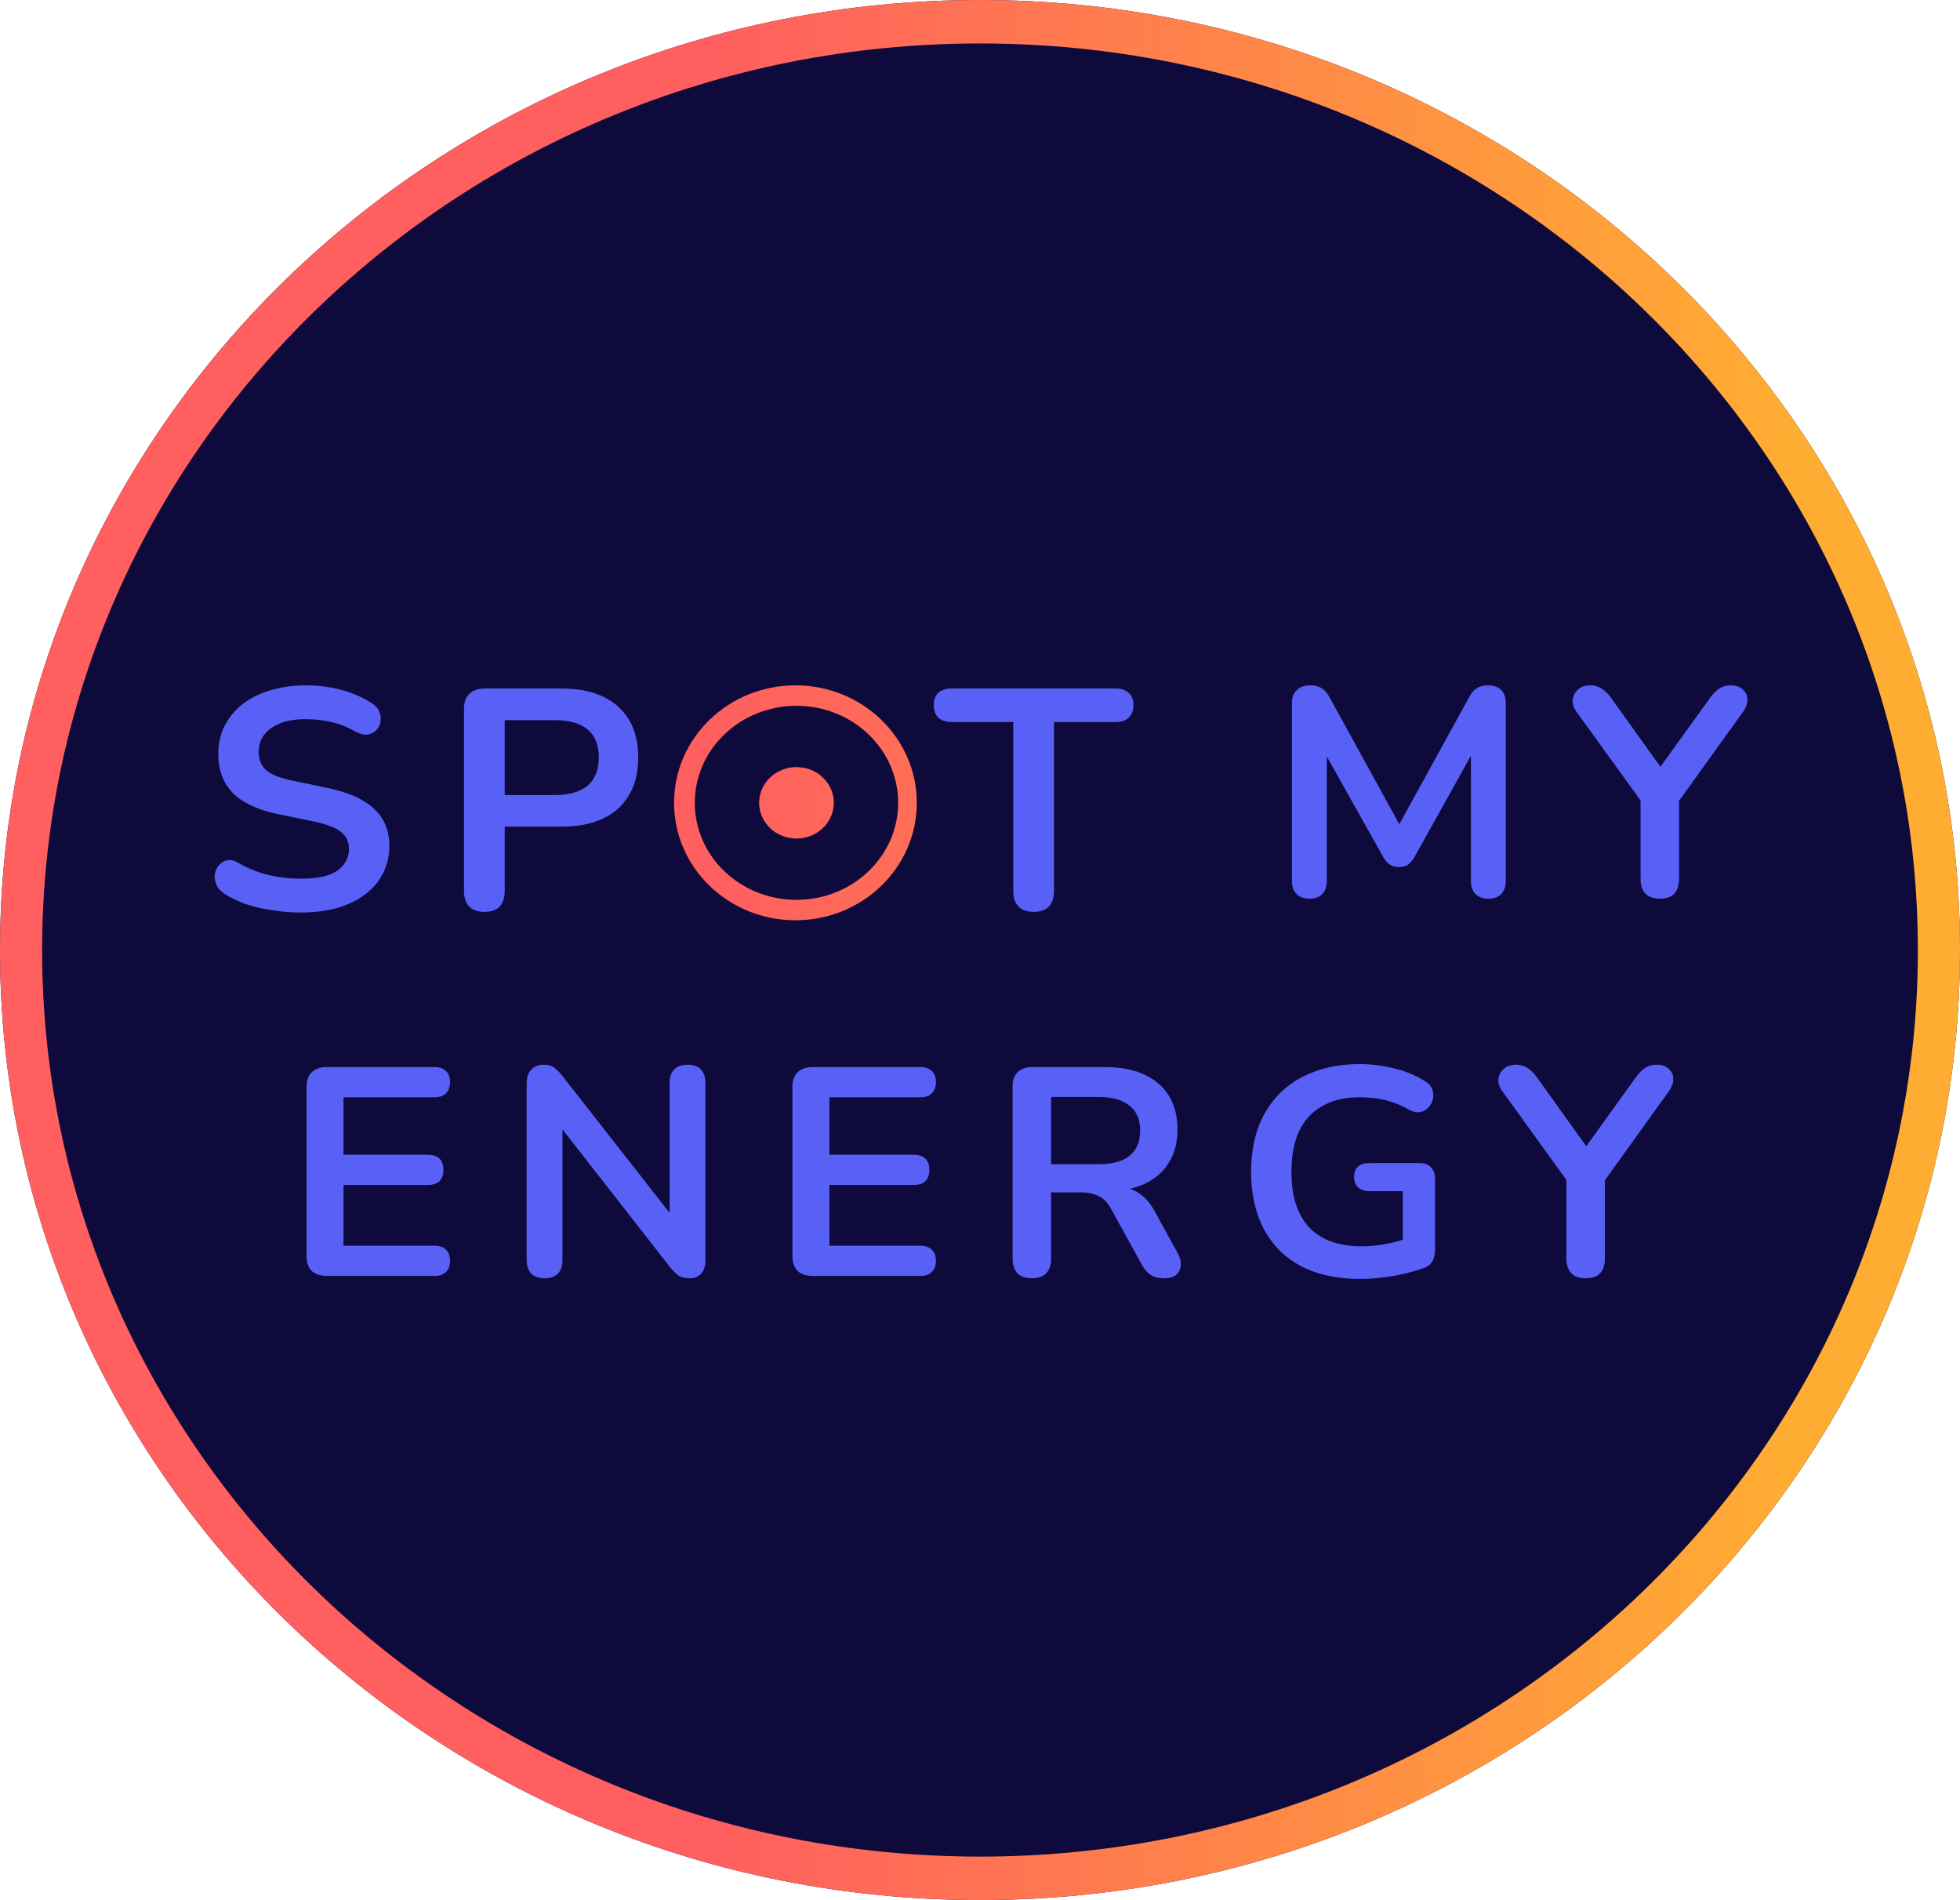 <svg width="65" height="63" viewBox="0 0 65 63" fill="none" xmlns="http://www.w3.org/2000/svg">
<path d="M65 31.5C65 48.897 50.449 63 32.5 63C14.551 63 0 48.897 0 31.5C0 14.103 14.551 0 32.5 0C50.449 0 65 14.103 65 31.5Z" fill="#0E0A3B"/>
<path fill-rule="evenodd" clip-rule="evenodd" d="M32.5 63C50.449 63 65 48.897 65 31.5C65 14.103 50.449 0 32.5 0C14.551 0 0 14.103 0 31.5C0 48.897 14.551 63 32.5 63ZM32.5 61.559C49.678 61.559 63.603 48.101 63.603 31.5C63.603 14.899 49.678 1.441 32.5 1.441C15.322 1.441 1.397 14.899 1.397 31.5C1.397 48.101 15.322 61.559 32.5 61.559Z" fill="url(#paint0_linear_1005_1584)"/>
<path d="M9.981 30.256C9.672 30.256 9.362 30.232 9.053 30.183C8.744 30.141 8.452 30.076 8.178 29.986C7.904 29.889 7.658 29.771 7.44 29.632C7.313 29.549 7.225 29.449 7.176 29.331C7.127 29.213 7.109 29.099 7.123 28.988C7.144 28.871 7.19 28.77 7.26 28.687C7.338 28.597 7.433 28.542 7.545 28.521C7.658 28.5 7.781 28.531 7.914 28.614C8.223 28.794 8.55 28.926 8.895 29.009C9.239 29.092 9.601 29.134 9.981 29.134C10.536 29.134 10.94 29.044 11.193 28.864C11.446 28.677 11.573 28.438 11.573 28.147C11.573 27.905 11.482 27.714 11.299 27.576C11.123 27.437 10.817 27.323 10.382 27.233L9.222 26.994C8.554 26.855 8.055 26.623 7.724 26.298C7.401 25.965 7.239 25.529 7.239 24.989C7.239 24.65 7.31 24.342 7.45 24.065C7.591 23.788 7.788 23.549 8.041 23.348C8.301 23.147 8.607 22.995 8.958 22.891C9.317 22.78 9.71 22.724 10.139 22.724C10.561 22.724 10.961 22.776 11.341 22.88C11.72 22.984 12.061 23.137 12.364 23.337C12.476 23.414 12.55 23.507 12.585 23.618C12.627 23.729 12.638 23.84 12.617 23.95C12.596 24.054 12.546 24.144 12.469 24.22C12.392 24.297 12.293 24.342 12.174 24.355C12.061 24.369 11.931 24.335 11.784 24.252C11.524 24.106 11.26 24.002 10.993 23.94C10.726 23.878 10.438 23.846 10.128 23.846C9.805 23.846 9.527 23.891 9.295 23.982C9.063 24.072 8.884 24.2 8.758 24.366C8.638 24.525 8.578 24.715 8.578 24.937C8.578 25.186 8.663 25.387 8.832 25.54C9 25.685 9.288 25.799 9.696 25.882L10.845 26.121C11.541 26.267 12.058 26.495 12.395 26.807C12.74 27.119 12.912 27.534 12.912 28.053C12.912 28.386 12.842 28.687 12.701 28.957C12.568 29.227 12.371 29.459 12.111 29.653C11.858 29.847 11.552 29.996 11.193 30.1C10.835 30.204 10.431 30.256 9.981 30.256Z" fill="#5960F6"/>
<path d="M16.063 30.235C15.845 30.235 15.677 30.176 15.557 30.058C15.444 29.934 15.388 29.764 15.388 29.549V23.504C15.388 23.282 15.448 23.116 15.568 23.005C15.687 22.887 15.856 22.828 16.074 22.828H18.615C19.43 22.828 20.059 23.029 20.502 23.431C20.945 23.833 21.166 24.393 21.166 25.114C21.166 25.834 20.945 26.398 20.502 26.807C20.059 27.209 19.43 27.409 18.615 27.409H16.738V29.549C16.738 29.764 16.682 29.934 16.569 30.058C16.457 30.176 16.288 30.235 16.063 30.235ZM16.738 26.36H18.404C18.882 26.36 19.244 26.256 19.49 26.049C19.736 25.834 19.859 25.522 19.859 25.114C19.859 24.705 19.736 24.397 19.49 24.189C19.244 23.982 18.882 23.878 18.404 23.878H16.738V26.36Z" fill="#5960F6"/>
<path d="M34.279 30.235C34.061 30.235 33.892 30.176 33.773 30.058C33.66 29.934 33.604 29.764 33.604 29.549V23.94H31.548C31.365 23.94 31.221 23.891 31.116 23.794C31.017 23.691 30.968 23.552 30.968 23.379C30.968 23.199 31.017 23.064 31.116 22.974C31.221 22.877 31.365 22.828 31.548 22.828H37.01C37.192 22.828 37.333 22.877 37.431 22.974C37.537 23.064 37.59 23.199 37.59 23.379C37.59 23.552 37.537 23.691 37.431 23.794C37.333 23.891 37.192 23.94 37.01 23.94H34.954V29.549C34.954 29.764 34.897 29.934 34.785 30.058C34.672 30.176 34.504 30.235 34.279 30.235Z" fill="#5960F6"/>
<path d="M43.424 29.797C43.238 29.797 43.095 29.745 42.995 29.64C42.895 29.536 42.845 29.392 42.845 29.209V23.313C42.845 23.123 42.899 22.98 43.005 22.881C43.111 22.777 43.258 22.724 43.444 22.724C43.61 22.724 43.74 22.757 43.833 22.823C43.933 22.881 44.022 22.986 44.102 23.137L46.566 27.62H46.246L48.71 23.137C48.79 22.986 48.876 22.881 48.969 22.823C49.062 22.757 49.192 22.724 49.358 22.724C49.544 22.724 49.687 22.777 49.787 22.881C49.887 22.98 49.937 23.123 49.937 23.313V29.209C49.937 29.392 49.887 29.536 49.787 29.64C49.694 29.745 49.551 29.797 49.358 29.797C49.172 29.797 49.029 29.745 48.929 29.64C48.83 29.536 48.78 29.392 48.78 29.209V24.667H48.999L46.905 28.424C46.838 28.535 46.768 28.617 46.695 28.669C46.622 28.721 46.522 28.748 46.396 28.748C46.27 28.748 46.167 28.721 46.087 28.669C46.007 28.61 45.937 28.529 45.877 28.424L43.763 24.657H44.002V29.209C44.002 29.392 43.953 29.536 43.853 29.64C43.76 29.745 43.617 29.797 43.424 29.797Z" fill="#5960F6"/>
<path d="M55.045 29.797C54.839 29.797 54.679 29.742 54.566 29.631C54.46 29.513 54.407 29.349 54.407 29.14V26.158L54.676 26.913L52.272 23.588C52.186 23.47 52.146 23.346 52.153 23.215C52.166 23.078 52.222 22.963 52.322 22.872C52.422 22.774 52.561 22.724 52.741 22.724C52.874 22.724 52.994 22.757 53.1 22.823C53.213 22.888 53.319 22.989 53.419 23.127L55.204 25.618H54.925L56.72 23.127C56.827 22.983 56.93 22.881 57.03 22.823C57.129 22.757 57.252 22.724 57.399 22.724C57.572 22.724 57.705 22.77 57.798 22.862C57.897 22.947 57.947 23.055 57.947 23.186C57.954 23.316 57.907 23.454 57.808 23.598L55.424 26.913L55.683 26.158V29.14C55.683 29.578 55.47 29.797 55.045 29.797Z" fill="#5960F6"/>
<path d="M10.843 42.306C10.624 42.306 10.454 42.25 10.334 42.139C10.221 42.021 10.165 41.854 10.165 41.638V36.048C10.165 35.832 10.221 35.668 10.334 35.557C10.454 35.439 10.624 35.38 10.843 35.38H14.406C14.572 35.38 14.699 35.423 14.785 35.508C14.878 35.593 14.925 35.714 14.925 35.871C14.925 36.035 14.878 36.163 14.785 36.255C14.699 36.34 14.572 36.382 14.406 36.382H11.392V38.288H14.186C14.359 38.288 14.489 38.331 14.575 38.416C14.662 38.501 14.705 38.625 14.705 38.789C14.705 38.953 14.662 39.077 14.575 39.162C14.489 39.247 14.359 39.29 14.186 39.29H11.392V41.304H14.406C14.572 41.304 14.699 41.346 14.785 41.431C14.878 41.517 14.925 41.641 14.925 41.805C14.925 41.968 14.878 42.093 14.785 42.178C14.699 42.263 14.572 42.306 14.406 42.306H10.843Z" fill="#5960F6"/>
<path d="M18.065 42.384C17.872 42.384 17.723 42.332 17.616 42.227C17.516 42.122 17.466 41.972 17.466 41.775V35.93C17.466 35.727 17.516 35.573 17.616 35.469C17.723 35.357 17.859 35.302 18.025 35.302C18.178 35.302 18.291 35.331 18.365 35.39C18.444 35.442 18.538 35.534 18.644 35.665L22.466 40.547H22.207V35.901C22.207 35.711 22.257 35.564 22.356 35.459C22.463 35.354 22.613 35.302 22.805 35.302C22.998 35.302 23.145 35.354 23.244 35.459C23.344 35.564 23.394 35.711 23.394 35.901V41.795C23.394 41.978 23.348 42.122 23.255 42.227C23.161 42.332 23.035 42.384 22.875 42.384C22.722 42.384 22.599 42.355 22.506 42.296C22.42 42.237 22.323 42.142 22.217 42.011L18.404 37.129H18.654V41.775C18.654 41.972 18.604 42.122 18.504 42.227C18.404 42.332 18.258 42.384 18.065 42.384Z" fill="#5960F6"/>
<path d="M26.957 42.306C26.738 42.306 26.568 42.25 26.448 42.139C26.335 42.021 26.279 41.854 26.279 41.638V36.048C26.279 35.832 26.335 35.668 26.448 35.557C26.568 35.439 26.738 35.38 26.957 35.38H30.52C30.686 35.38 30.813 35.423 30.899 35.508C30.992 35.593 31.039 35.714 31.039 35.871C31.039 36.035 30.992 36.163 30.899 36.255C30.813 36.34 30.686 36.382 30.52 36.382H27.506V38.288H30.3C30.474 38.288 30.603 38.331 30.69 38.416C30.776 38.501 30.82 38.625 30.82 38.789C30.82 38.953 30.776 39.077 30.69 39.162C30.603 39.247 30.474 39.29 30.3 39.29H27.506V41.304H30.52C30.686 41.304 30.813 41.346 30.899 41.431C30.992 41.517 31.039 41.641 31.039 41.805C31.039 41.968 30.992 42.093 30.899 42.178C30.813 42.263 30.686 42.306 30.52 42.306H26.957Z" fill="#5960F6"/>
<path d="M34.219 42.384C34.013 42.384 33.853 42.328 33.74 42.217C33.634 42.099 33.581 41.939 33.581 41.736V36.019C33.581 35.809 33.637 35.652 33.75 35.547C33.863 35.436 34.023 35.38 34.229 35.38H36.634C37.406 35.38 38.002 35.564 38.421 35.93C38.84 36.291 39.049 36.798 39.049 37.453C39.049 37.879 38.953 38.245 38.76 38.553C38.574 38.861 38.301 39.097 37.942 39.26C37.582 39.424 37.147 39.506 36.634 39.506L36.724 39.359H37.053C37.326 39.359 37.562 39.424 37.762 39.555C37.968 39.686 38.148 39.892 38.301 40.174L39.049 41.539C39.129 41.677 39.166 41.811 39.159 41.942C39.153 42.073 39.103 42.181 39.01 42.266C38.916 42.345 38.78 42.384 38.6 42.384C38.421 42.384 38.274 42.348 38.161 42.276C38.048 42.198 37.948 42.08 37.862 41.922L36.854 40.095C36.734 39.873 36.591 39.725 36.425 39.653C36.265 39.575 36.059 39.535 35.806 39.535H34.858V41.736C34.858 41.939 34.805 42.099 34.698 42.217C34.592 42.328 34.432 42.384 34.219 42.384ZM34.858 38.602H36.415C36.874 38.602 37.22 38.511 37.453 38.327C37.692 38.137 37.812 37.856 37.812 37.482C37.812 37.116 37.692 36.841 37.453 36.657C37.22 36.467 36.874 36.372 36.415 36.372H34.858V38.602Z" fill="#5960F6"/>
<path d="M45.104 42.404C44.325 42.404 43.667 42.26 43.128 41.972C42.595 41.684 42.19 41.274 41.91 40.744C41.631 40.213 41.491 39.585 41.491 38.858C41.491 38.307 41.571 37.813 41.73 37.374C41.897 36.935 42.133 36.562 42.439 36.255C42.752 35.94 43.131 35.701 43.577 35.537C44.023 35.367 44.528 35.282 45.094 35.282C45.466 35.282 45.839 35.328 46.211 35.419C46.591 35.505 46.947 35.652 47.279 35.861C47.392 35.934 47.465 36.022 47.499 36.127C47.539 36.231 47.545 36.34 47.519 36.451C47.492 36.556 47.442 36.647 47.369 36.726C47.296 36.805 47.203 36.854 47.09 36.873C46.983 36.893 46.863 36.867 46.73 36.795C46.477 36.651 46.221 36.546 45.962 36.48C45.702 36.415 45.413 36.382 45.094 36.382C44.601 36.382 44.185 36.48 43.846 36.677C43.507 36.867 43.251 37.145 43.078 37.512C42.911 37.879 42.828 38.327 42.828 38.858C42.828 39.663 43.025 40.276 43.417 40.695C43.81 41.114 44.392 41.323 45.163 41.323C45.43 41.323 45.699 41.297 45.972 41.245C46.245 41.192 46.511 41.12 46.77 41.029L46.521 41.589V39.496H45.423C45.257 39.496 45.127 39.454 45.034 39.368C44.947 39.283 44.904 39.169 44.904 39.025C44.904 38.874 44.947 38.759 45.034 38.681C45.127 38.602 45.257 38.563 45.423 38.563H47.07C47.236 38.563 47.362 38.609 47.449 38.7C47.542 38.786 47.589 38.91 47.589 39.074V41.461C47.589 41.605 47.559 41.726 47.499 41.824C47.446 41.922 47.356 41.995 47.229 42.04C46.937 42.145 46.6 42.234 46.221 42.306C45.842 42.371 45.469 42.404 45.104 42.404Z" fill="#5960F6"/>
<path d="M52.585 42.384C52.379 42.384 52.219 42.328 52.106 42.217C52 42.099 51.946 41.936 51.946 41.726V38.74L52.216 39.496L49.811 36.166C49.724 36.048 49.684 35.924 49.691 35.793C49.704 35.655 49.761 35.541 49.861 35.449C49.961 35.351 50.1 35.302 50.28 35.302C50.413 35.302 50.533 35.334 50.639 35.4C50.752 35.465 50.859 35.567 50.958 35.704L52.745 38.2H52.465L54.262 35.704C54.368 35.56 54.471 35.459 54.571 35.4C54.671 35.334 54.794 35.302 54.94 35.302C55.113 35.302 55.246 35.347 55.339 35.439C55.439 35.524 55.489 35.632 55.489 35.763C55.496 35.894 55.449 36.032 55.349 36.176L52.964 39.496L53.224 38.74V41.726C53.224 42.165 53.011 42.384 52.585 42.384Z" fill="#5960F6"/>
<path fill-rule="evenodd" clip-rule="evenodd" d="M26.379 30.513C28.602 30.513 30.404 28.77 30.404 26.619C30.404 24.468 28.602 22.724 26.379 22.724C24.156 22.724 22.354 24.468 22.354 26.619C22.354 28.77 24.156 30.513 26.379 30.513ZM26.414 29.836C28.276 29.836 29.785 28.396 29.785 26.619C29.785 24.842 28.276 23.402 26.414 23.402C24.552 23.402 23.042 24.842 23.042 26.619C23.042 28.396 24.552 29.836 26.414 29.836Z" fill="url(#paint1_linear_1005_1584)"/>
<path d="M27.652 26.619C27.652 27.273 27.098 27.804 26.414 27.804C25.73 27.804 25.175 27.273 25.175 26.619C25.175 25.964 25.73 25.434 26.414 25.434C27.098 25.434 27.652 25.964 27.652 26.619Z" fill="url(#paint2_linear_1005_1584)"/>
<defs>
<linearGradient id="paint0_linear_1005_1584" x1="59.254" y1="19.459" x2="14.042" y2="19.532" gradientUnits="userSpaceOnUse">
<stop stop-color="#FFAD32"/>
<stop offset="0" stop-color="#FFAD32"/>
<stop offset="0.788" stop-color="#FF5F5F"/>
</linearGradient>
<linearGradient id="paint1_linear_1005_1584" x1="59.254" y1="19.459" x2="14.042" y2="19.532" gradientUnits="userSpaceOnUse">
<stop stop-color="#FFAD32"/>
<stop offset="0" stop-color="#FFAD32"/>
<stop offset="0.788" stop-color="#FF5F5F"/>
</linearGradient>
<linearGradient id="paint2_linear_1005_1584" x1="59.254" y1="19.459" x2="14.042" y2="19.532" gradientUnits="userSpaceOnUse">
<stop stop-color="#FFAD32"/>
<stop offset="0" stop-color="#FFAD32"/>
<stop offset="0.788" stop-color="#FF5F5F"/>
</linearGradient>
</defs>
</svg>
